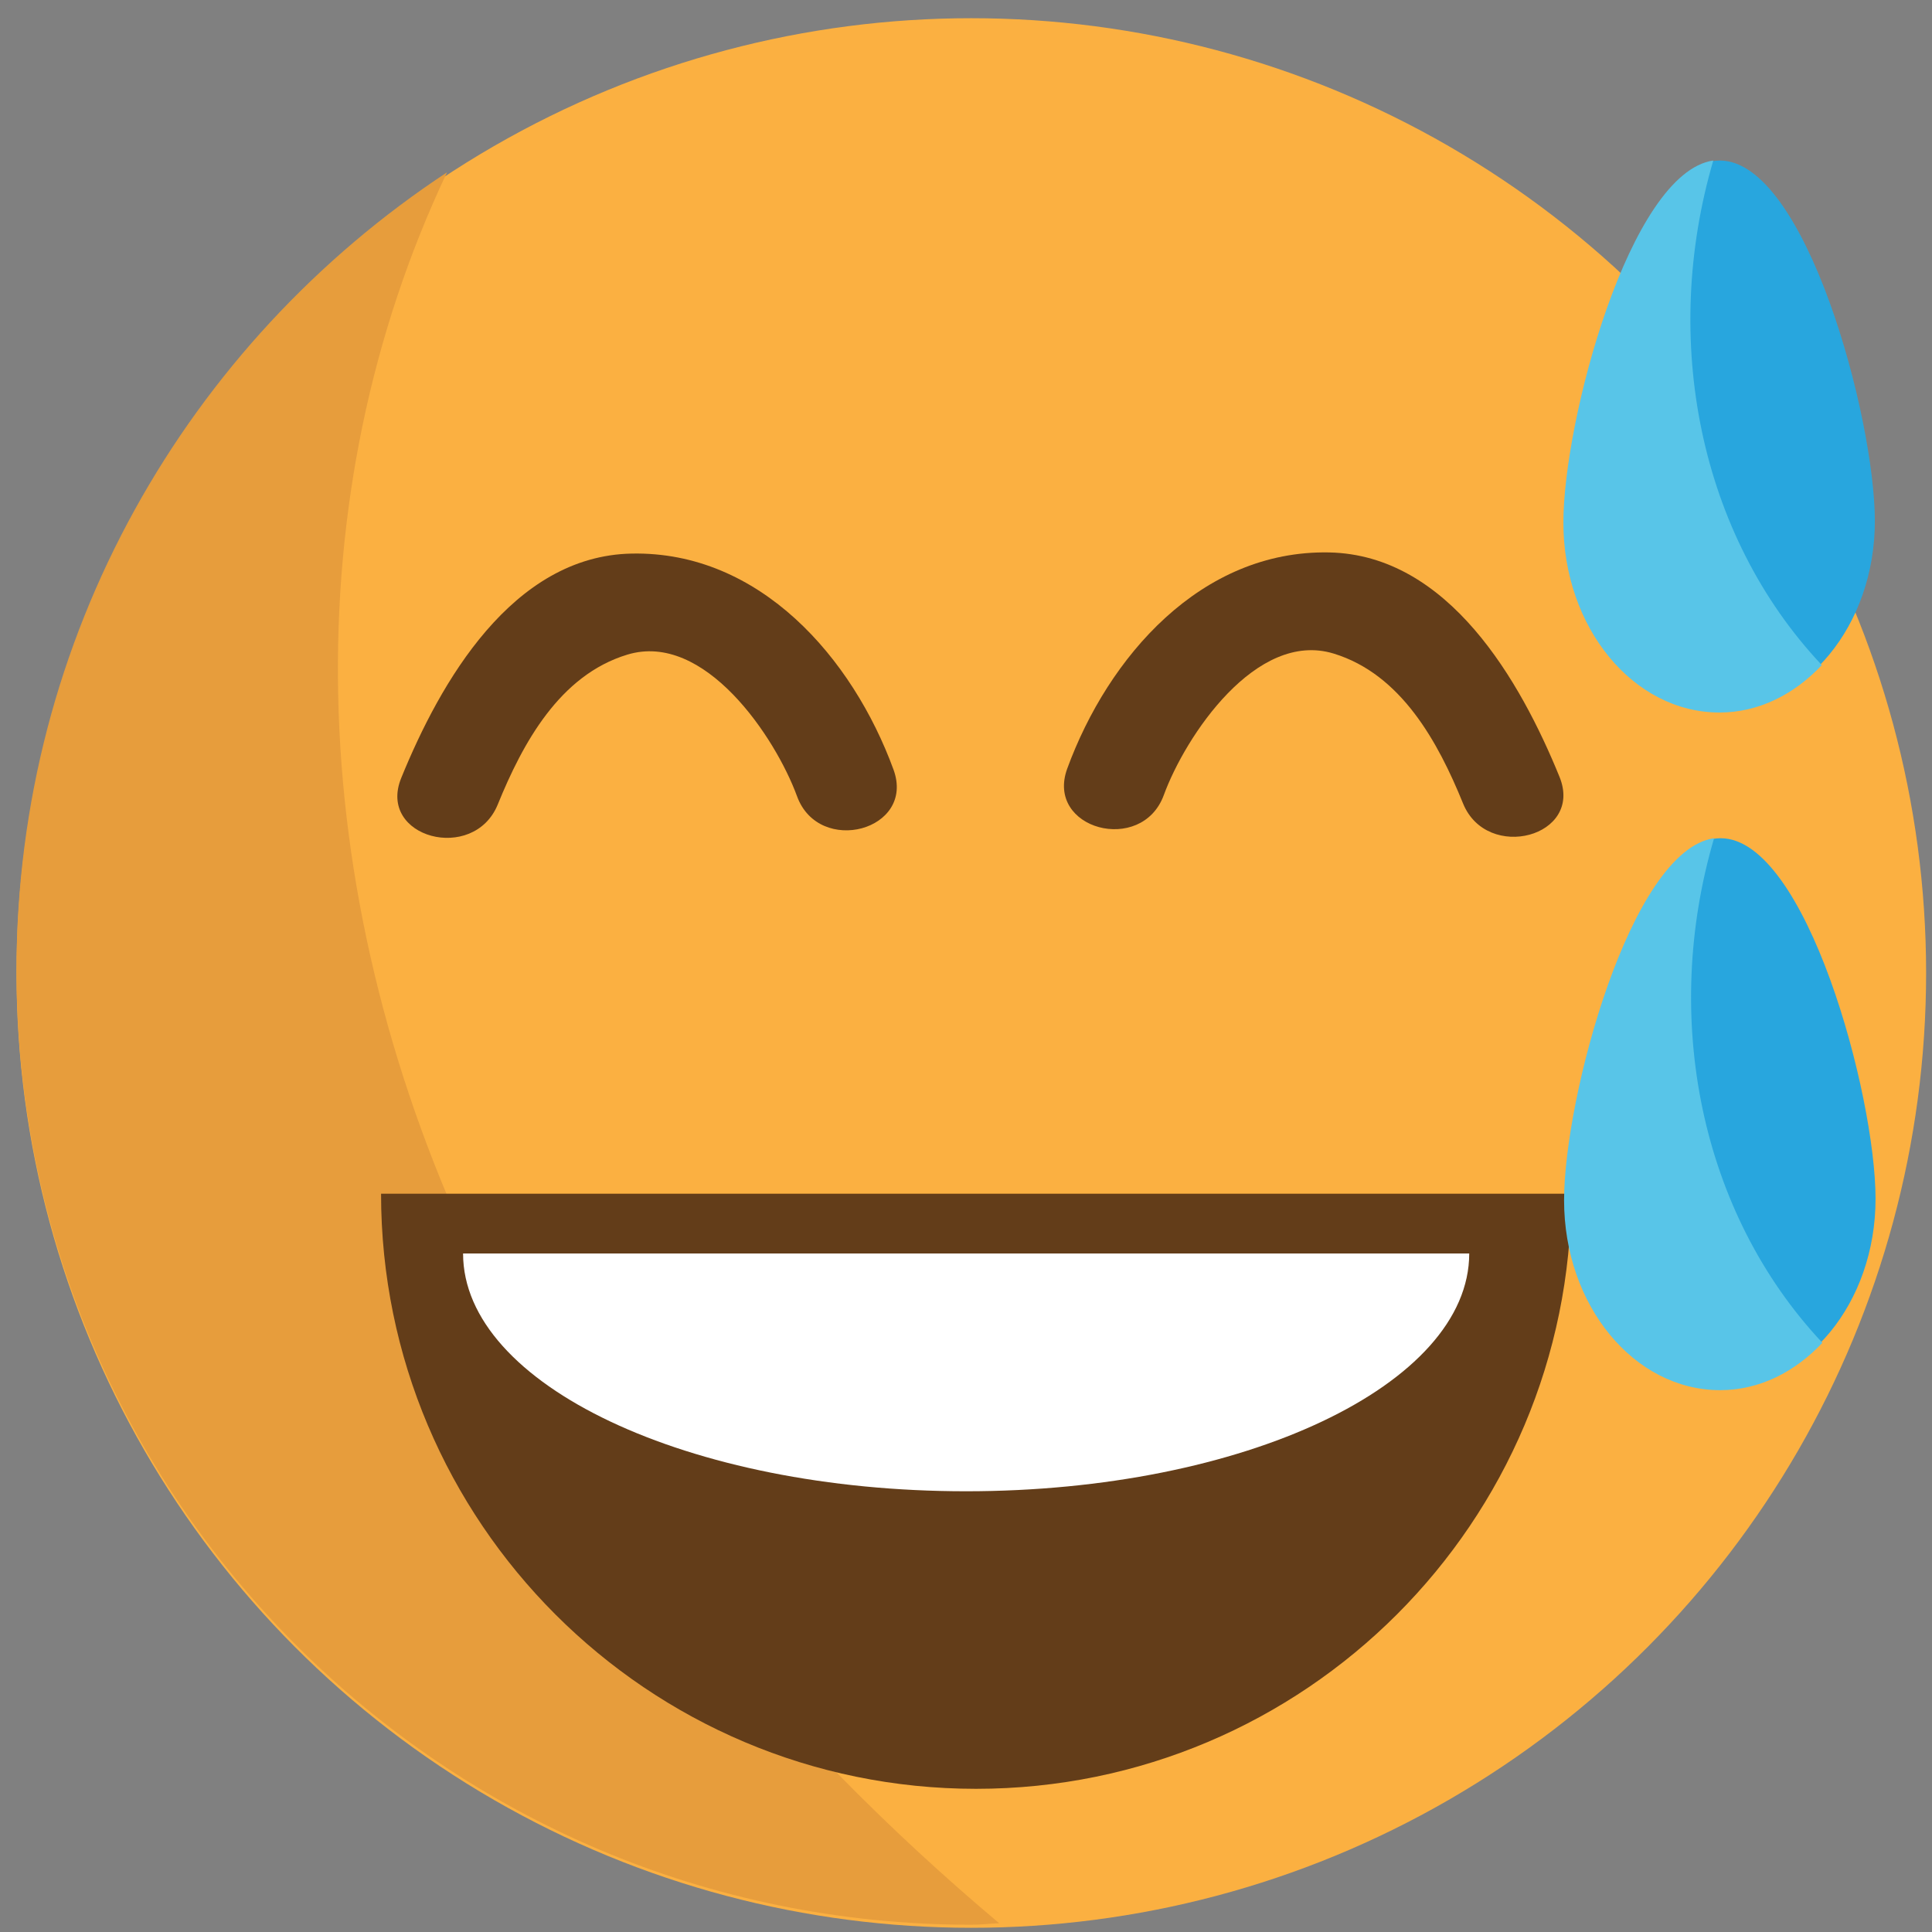 <?xml version="1.0" encoding="UTF-8" standalone="no"?>
<!-- Generator: Adobe Illustrator 16.0.0, SVG Export Plug-In . SVG Version: 6.00 Build 0)  -->

<svg
   xmlns:dc="http://purl.org/dc/elements/1.1/"
   xmlns:cc="http://creativecommons.org/ns#"
   xmlns:rdf="http://www.w3.org/1999/02/22-rdf-syntax-ns#"
   xmlns:svg="http://www.w3.org/2000/svg"
   xmlns="http://www.w3.org/2000/svg"
   xmlns:sodipodi="http://sodipodi.sourceforge.net/DTD/sodipodi-0.dtd"
   xmlns:inkscape="http://www.inkscape.org/namespaces/inkscape"
   version="1.1"
   id="Layer_1"
   x="0px"
   y="0px"
   width="64px"
   height="64px"
   viewBox="0 0 64 64"
   enable-background="new 0 0 64 64"
   xml:space="preserve"
   inkscape:version="0.48.5 r10040"
   sodipodi:docname="1F605.svg"
   inkscape:export-filename="D:\TESTINGEMOJI\SVGTEST\1F605.png"
   inkscape:export-xdpi="90"
   inkscape:export-ydpi="90"><rect x="0" y="0" width="64" height="64" fill="#808080" stroke="none"/><defs
   id="defs3848" /><sodipodi:namedview
   pagecolor="#ffffff"
   bordercolor="#666666"
   borderopacity="1"
   objecttolerance="10"
   gridtolerance="10"
   guidetolerance="10"
   inkscape:pageopacity="0"
   inkscape:pageshadow="2"
   inkscape:window-width="640"
   inkscape:window-height="480"
   id="namedview3846"
   showgrid="false"
   inkscape:zoom="3.6875"
   inkscape:cx="32"
   inkscape:cy="32"
   inkscape:window-x="774"
   inkscape:window-y="399"
   inkscape:window-maximized="0"
   inkscape:current-layer="Layer_1" />
<g
   id="g3786">
	<g
   id="g3788">
		<g
   id="g3790">
			<circle
   fill="#FBB041"
   cx="32.176"
   cy="32.232"
   r="31.629"
   id="circle3792" />
		</g>
	</g>
	<g
   opacity="0.987"
   id="g3794">
		<g
   id="g3796">
			<g
   id="g3798">
				<path
   fill="#E79D3C"
   d="M15.599,41.378c-5.604-12.024-5.855-24.969-0.79-35.67C6.224,11.362,0.547,21.078,0.547,32.131      c0,17.471,14.16,31.629,31.629,31.629c0.31,0,0.615-0.039,0.925-0.049C25.851,57.61,19.74,50.263,15.599,41.378z"
   id="path3800" />
			</g>
		</g>
	</g>
	<g
   id="g3802">
		<g
   id="g3804">
			<path
   fill="#633D19"
   d="M52.049,39.543c0,10.883-8.829,19.714-19.716,19.714c-10.878,0-19.71-8.831-19.71-19.714"
   id="path3806" />
		</g>
	</g>
	<path
   fill="#633D19"
   d="M29.599,25.495c-1.354-3.7-4.429-7.241-8.672-7.157c-3.959,0.075-6.345,4.263-7.636,7.434   c-0.805,1.979,2.399,2.831,3.197,0.88c0.828-2.036,2.049-4.284,4.288-4.965c2.564-0.786,4.911,2.736,5.627,4.69   C27.13,28.367,30.334,27.508,29.599,25.495z"
   id="path3808" />
	<path
   fill="#633D19"
   d="M35.354,25.46c1.354-3.7,4.428-7.241,8.673-7.16c3.959,0.078,6.343,4.265,7.634,7.435   c0.807,1.981-2.399,2.833-3.195,0.882c-0.828-2.038-2.051-4.284-4.288-4.967c-2.565-0.784-4.913,2.738-5.627,4.692   C37.82,28.328,34.618,27.469,35.354,25.46z"
   id="path3810" />
	<g
   id="g3812">
		<g
   id="g3814">
			<path
   fill="#FFFFFF"
   d="M48.67,41.524c0,4.347-7.465,7.876-16.668,7.876c-9.195,0-16.662-3.529-16.662-7.876"
   id="path3816" />
		</g>
	</g>
	<g
   id="g3818">
		<g
   id="g3820">
			<g
   id="g3822">
				<path
   fill="#28A6DE"
   d="M51.836,17.264c0,3.446,2.299,6.241,5.136,6.241c2.836,0,5.135-2.794,5.135-6.241      c0-3.444-2.299-11.946-5.135-11.946C54.135,5.317,51.836,13.819,51.836,17.264z"
   id="path3824" />
			</g>
		</g>
		<g
   id="g3826">
			<g
   id="g3828">
				<path
   fill="#58C5E8"
   d="M56.755,5.317c-2.764,0.4-4.966,8.608-4.966,11.995c0,3.476,2.314,6.291,5.171,6.291      c1.304,0,2.48-0.604,3.39-1.571C56.282,17.711,55.017,11.25,56.755,5.317z"
   id="path3830" />
			</g>
		</g>
	</g>
	<g
   id="g3832">
		<g
   id="g3834">
			<g
   id="g3836">
				<path
   fill="#28A6DE"
   d="M51.859,39.712c0,3.446,2.299,6.24,5.139,6.24c2.833,0,5.132-2.794,5.132-6.24      c0-3.444-2.299-11.945-5.132-11.945C54.158,27.767,51.859,36.268,51.859,39.712z"
   id="path3838" />
			</g>
		</g>
		<g
   id="g3840">
			<g
   id="g3842">
				<path
   fill="#58C5E8"
   d="M56.781,27.767c-2.767,0.398-4.969,8.607-4.969,11.993c0,3.478,2.314,6.291,5.17,6.291      c1.305,0,2.478-0.605,3.387-1.569C56.31,40.158,55.036,33.699,56.781,27.767z"
   id="path3844" />
			</g>
		</g>
	</g>
</g>
</svg>